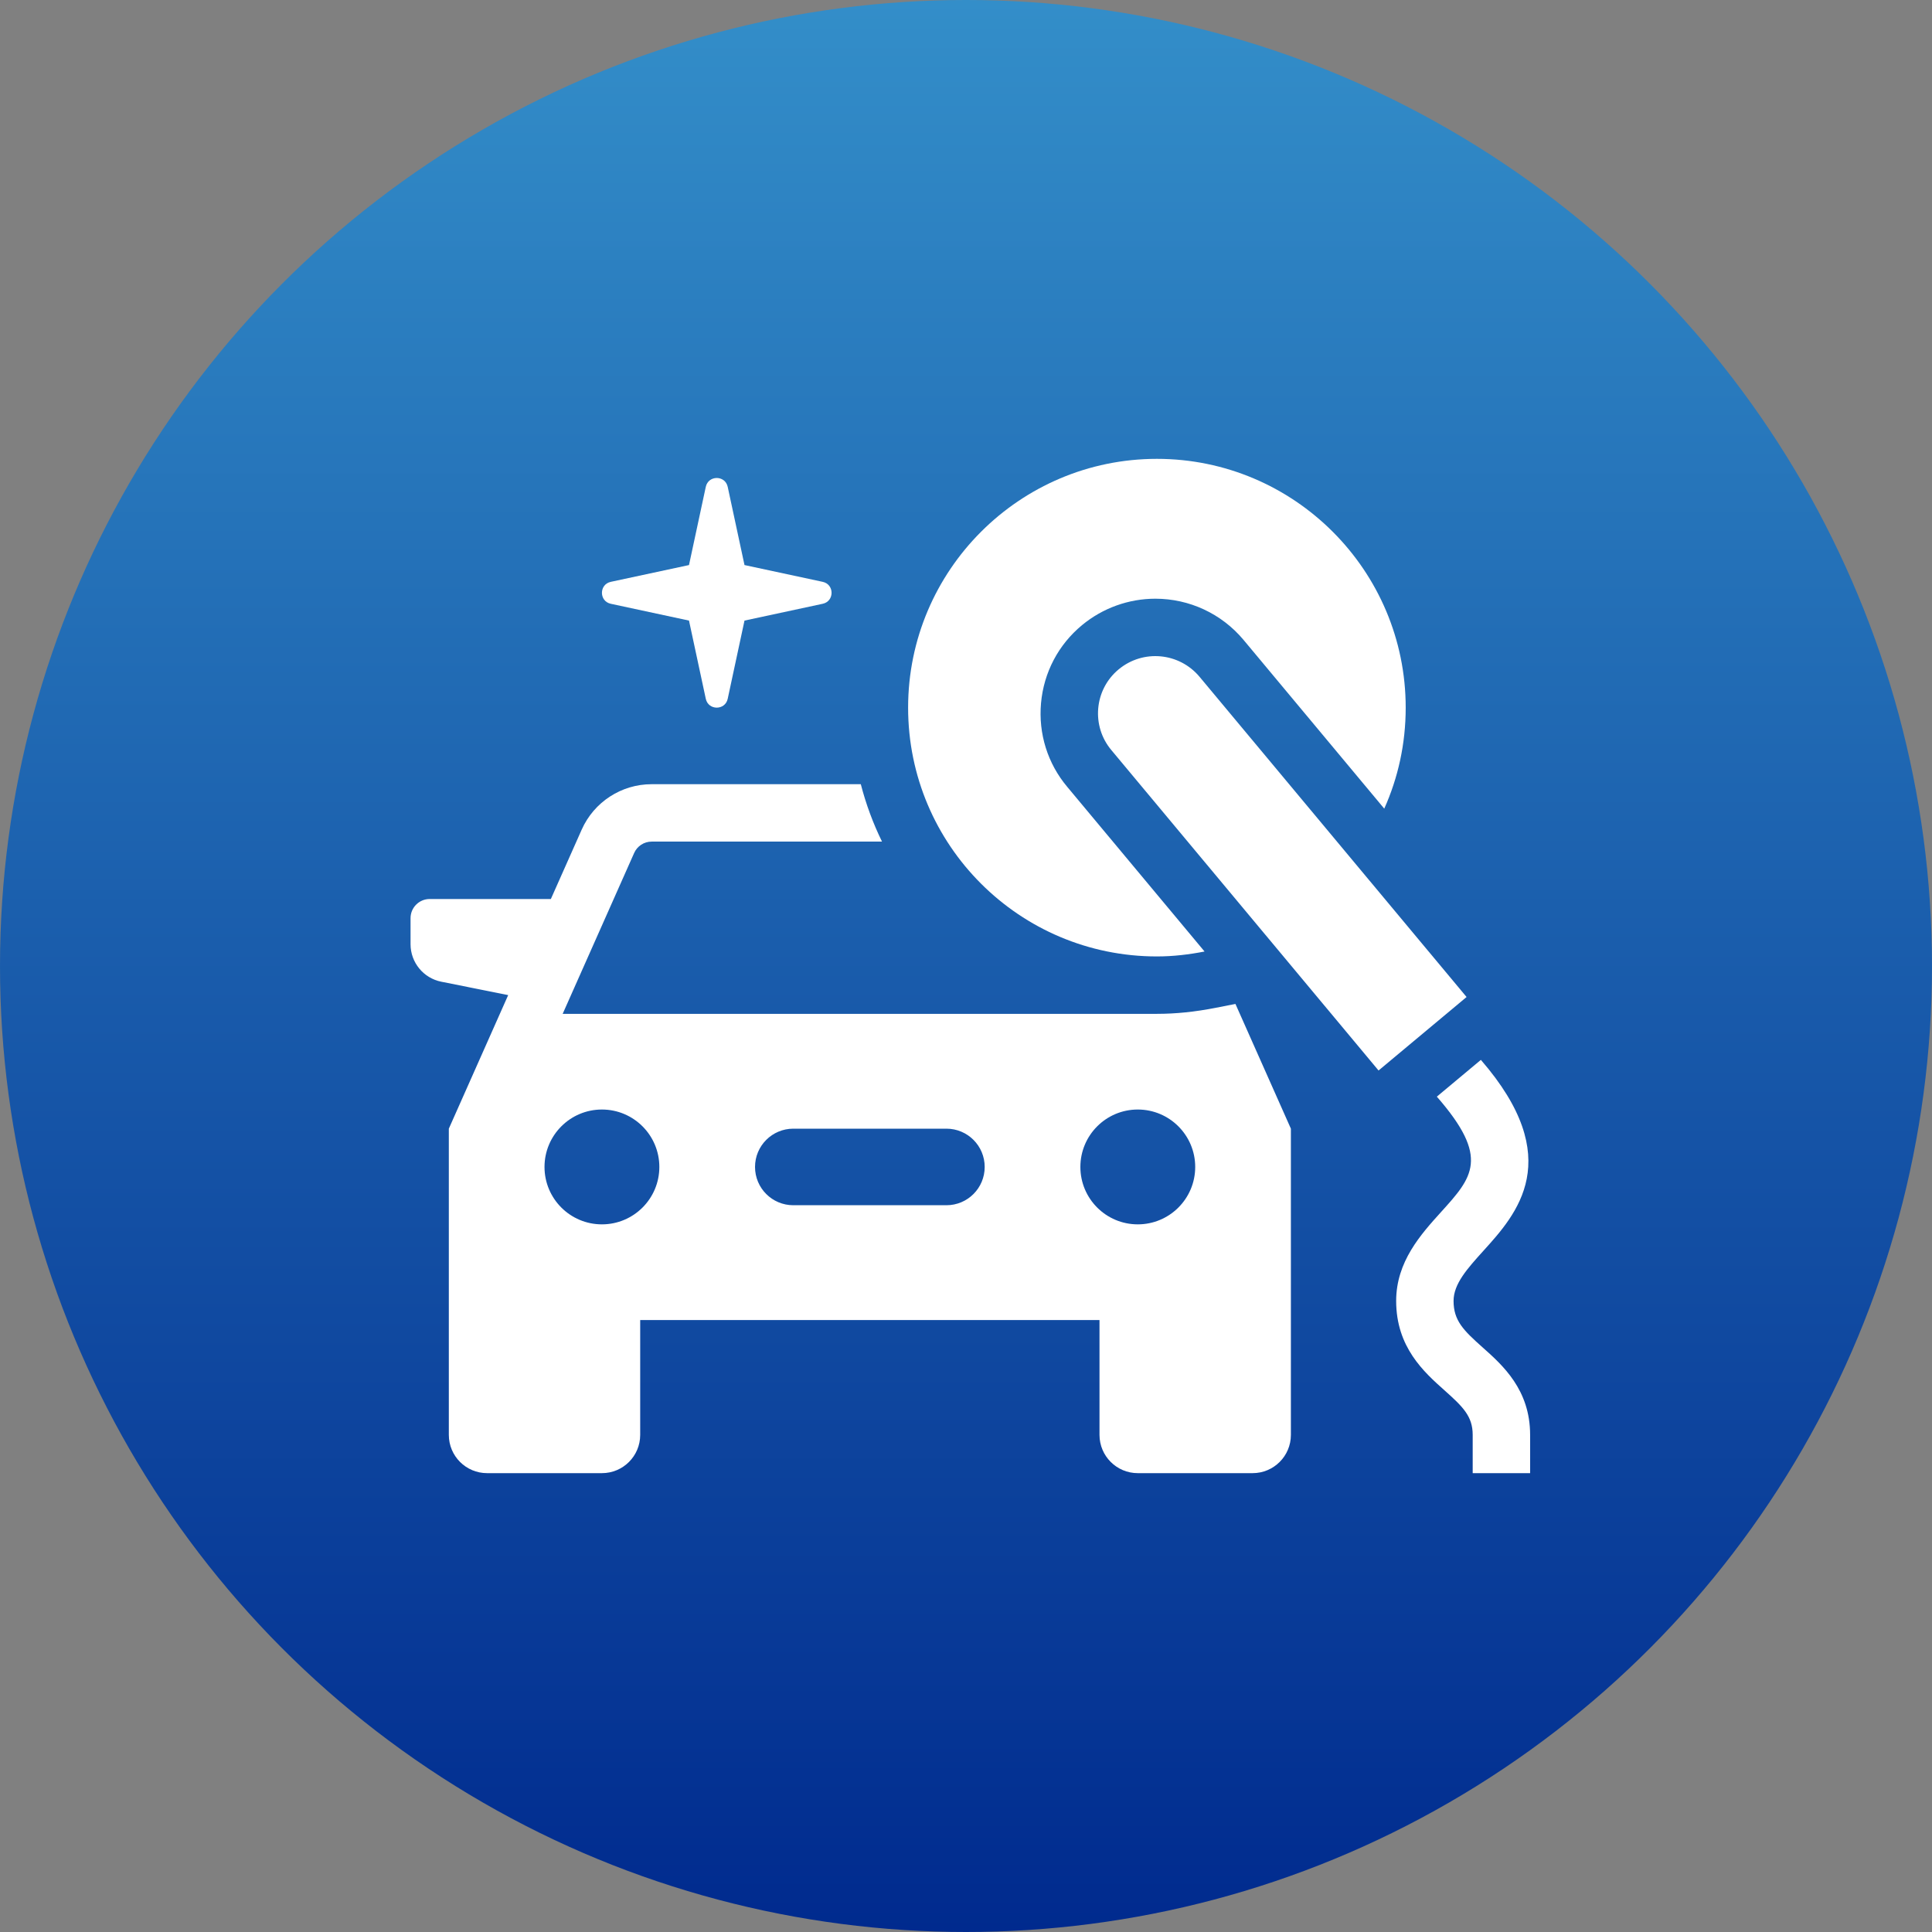 <svg width="80" height="80" viewBox="0 0 80 80" fill="none" xmlns="http://www.w3.org/2000/svg">
<rect x="0" y="0" width="80" height="80" fill="#808080" stroke="none"/>
<circle cx="40" cy="40" r="40" fill="url(#paint0_linear_349_729)"/>
<path d="M25.291 24.093L28.53 23.398L29.225 20.16C29.33 19.67 30.028 19.67 30.133 20.16L30.828 23.398L34.067 24.093C34.556 24.198 34.556 24.896 34.067 25.001L30.828 25.697L30.133 28.935C30.028 29.424 29.33 29.424 29.225 28.935L28.53 25.697L25.291 25.001C24.803 24.896 24.803 24.198 25.291 24.093Z" fill="white"/>
<path d="M63.359 59.415V61H60.981V59.415C60.981 58.646 60.579 58.253 59.808 57.566C58.966 56.815 57.812 55.787 57.812 53.868C57.812 52.243 58.837 51.11 59.661 50.198C60.977 48.745 61.703 47.943 59.508 45.423C59.505 45.42 59.499 45.413 59.496 45.41L61.32 43.887C64.871 47.983 62.799 50.276 61.424 51.794C60.762 52.527 60.189 53.16 60.189 53.868C60.189 54.684 60.6 55.088 61.39 55.791C62.221 56.53 63.359 57.544 63.359 59.415Z" fill="white"/>
<path d="M50.336 41.732C49.484 41.899 48.689 41.981 47.906 41.981H23.299L26.259 35.32C26.385 35.035 26.67 34.849 26.983 34.849H36.522C36.153 34.095 35.858 33.3 35.644 32.472H26.983C25.73 32.472 24.595 33.21 24.086 34.355L22.81 37.226H17.793C17.355 37.226 17 37.581 17 38.019V39.097C17 39.853 17.533 40.503 18.274 40.651L21.043 41.205L18.585 46.736V59.415C18.585 60.291 19.294 61 20.17 61H24.924C25.8 61 26.509 60.291 26.509 59.415V54.66H45.528V59.415C45.528 60.291 46.238 61 47.113 61H51.868C52.743 61 53.453 60.291 53.453 59.415V46.736L51.157 41.571L50.336 41.732ZM24.924 50.698C23.612 50.698 22.547 49.634 22.547 48.321C22.547 47.008 23.612 45.943 24.924 45.943C26.237 45.943 27.302 47.008 27.302 48.321C27.302 49.634 26.237 50.698 24.924 50.698ZM39.189 49.906H32.849C31.973 49.906 31.264 49.197 31.264 48.321C31.264 47.445 31.973 46.736 32.849 46.736H39.189C40.065 46.736 40.774 47.445 40.774 48.321C40.774 49.197 40.065 49.906 39.189 49.906ZM47.113 50.698C45.8 50.698 44.736 49.634 44.736 48.321C44.736 47.008 45.8 45.943 47.113 45.943C48.426 45.943 49.491 47.008 49.491 48.321C49.491 49.634 48.426 50.698 47.113 50.698Z" fill="white"/>
<path d="M37.603 29.302C37.603 23.619 42.222 19 47.905 19C53.588 19 58.207 23.619 58.207 29.302C58.207 30.799 57.891 32.209 57.319 33.484L51.484 26.487C50.577 25.408 49.247 24.791 47.839 24.791C46.734 24.791 45.656 25.18 44.804 25.886C43.824 26.697 43.222 27.842 43.107 29.111C42.993 30.381 43.38 31.616 44.193 32.583L49.878 39.4C49.239 39.524 48.584 39.604 47.905 39.604C42.222 39.604 37.603 35.002 37.603 29.302Z" fill="white"/>
<path d="M60.728 41.284L57.083 44.327L46.02 31.061C45.18 30.063 45.307 28.557 46.321 27.717C47.335 26.877 48.825 27.02 49.665 28.018L60.728 41.284Z" fill="white"/>
<defs>
<linearGradient id="paint0_linear_349_729" x1="40" y1="0" x2="40" y2="80" gradientUnits="userSpaceOnUse">
<stop stop-color="#338EC9"/>
<stop offset="1" stop-color="#002A8E"/>
</linearGradient>
</defs>
</svg>
